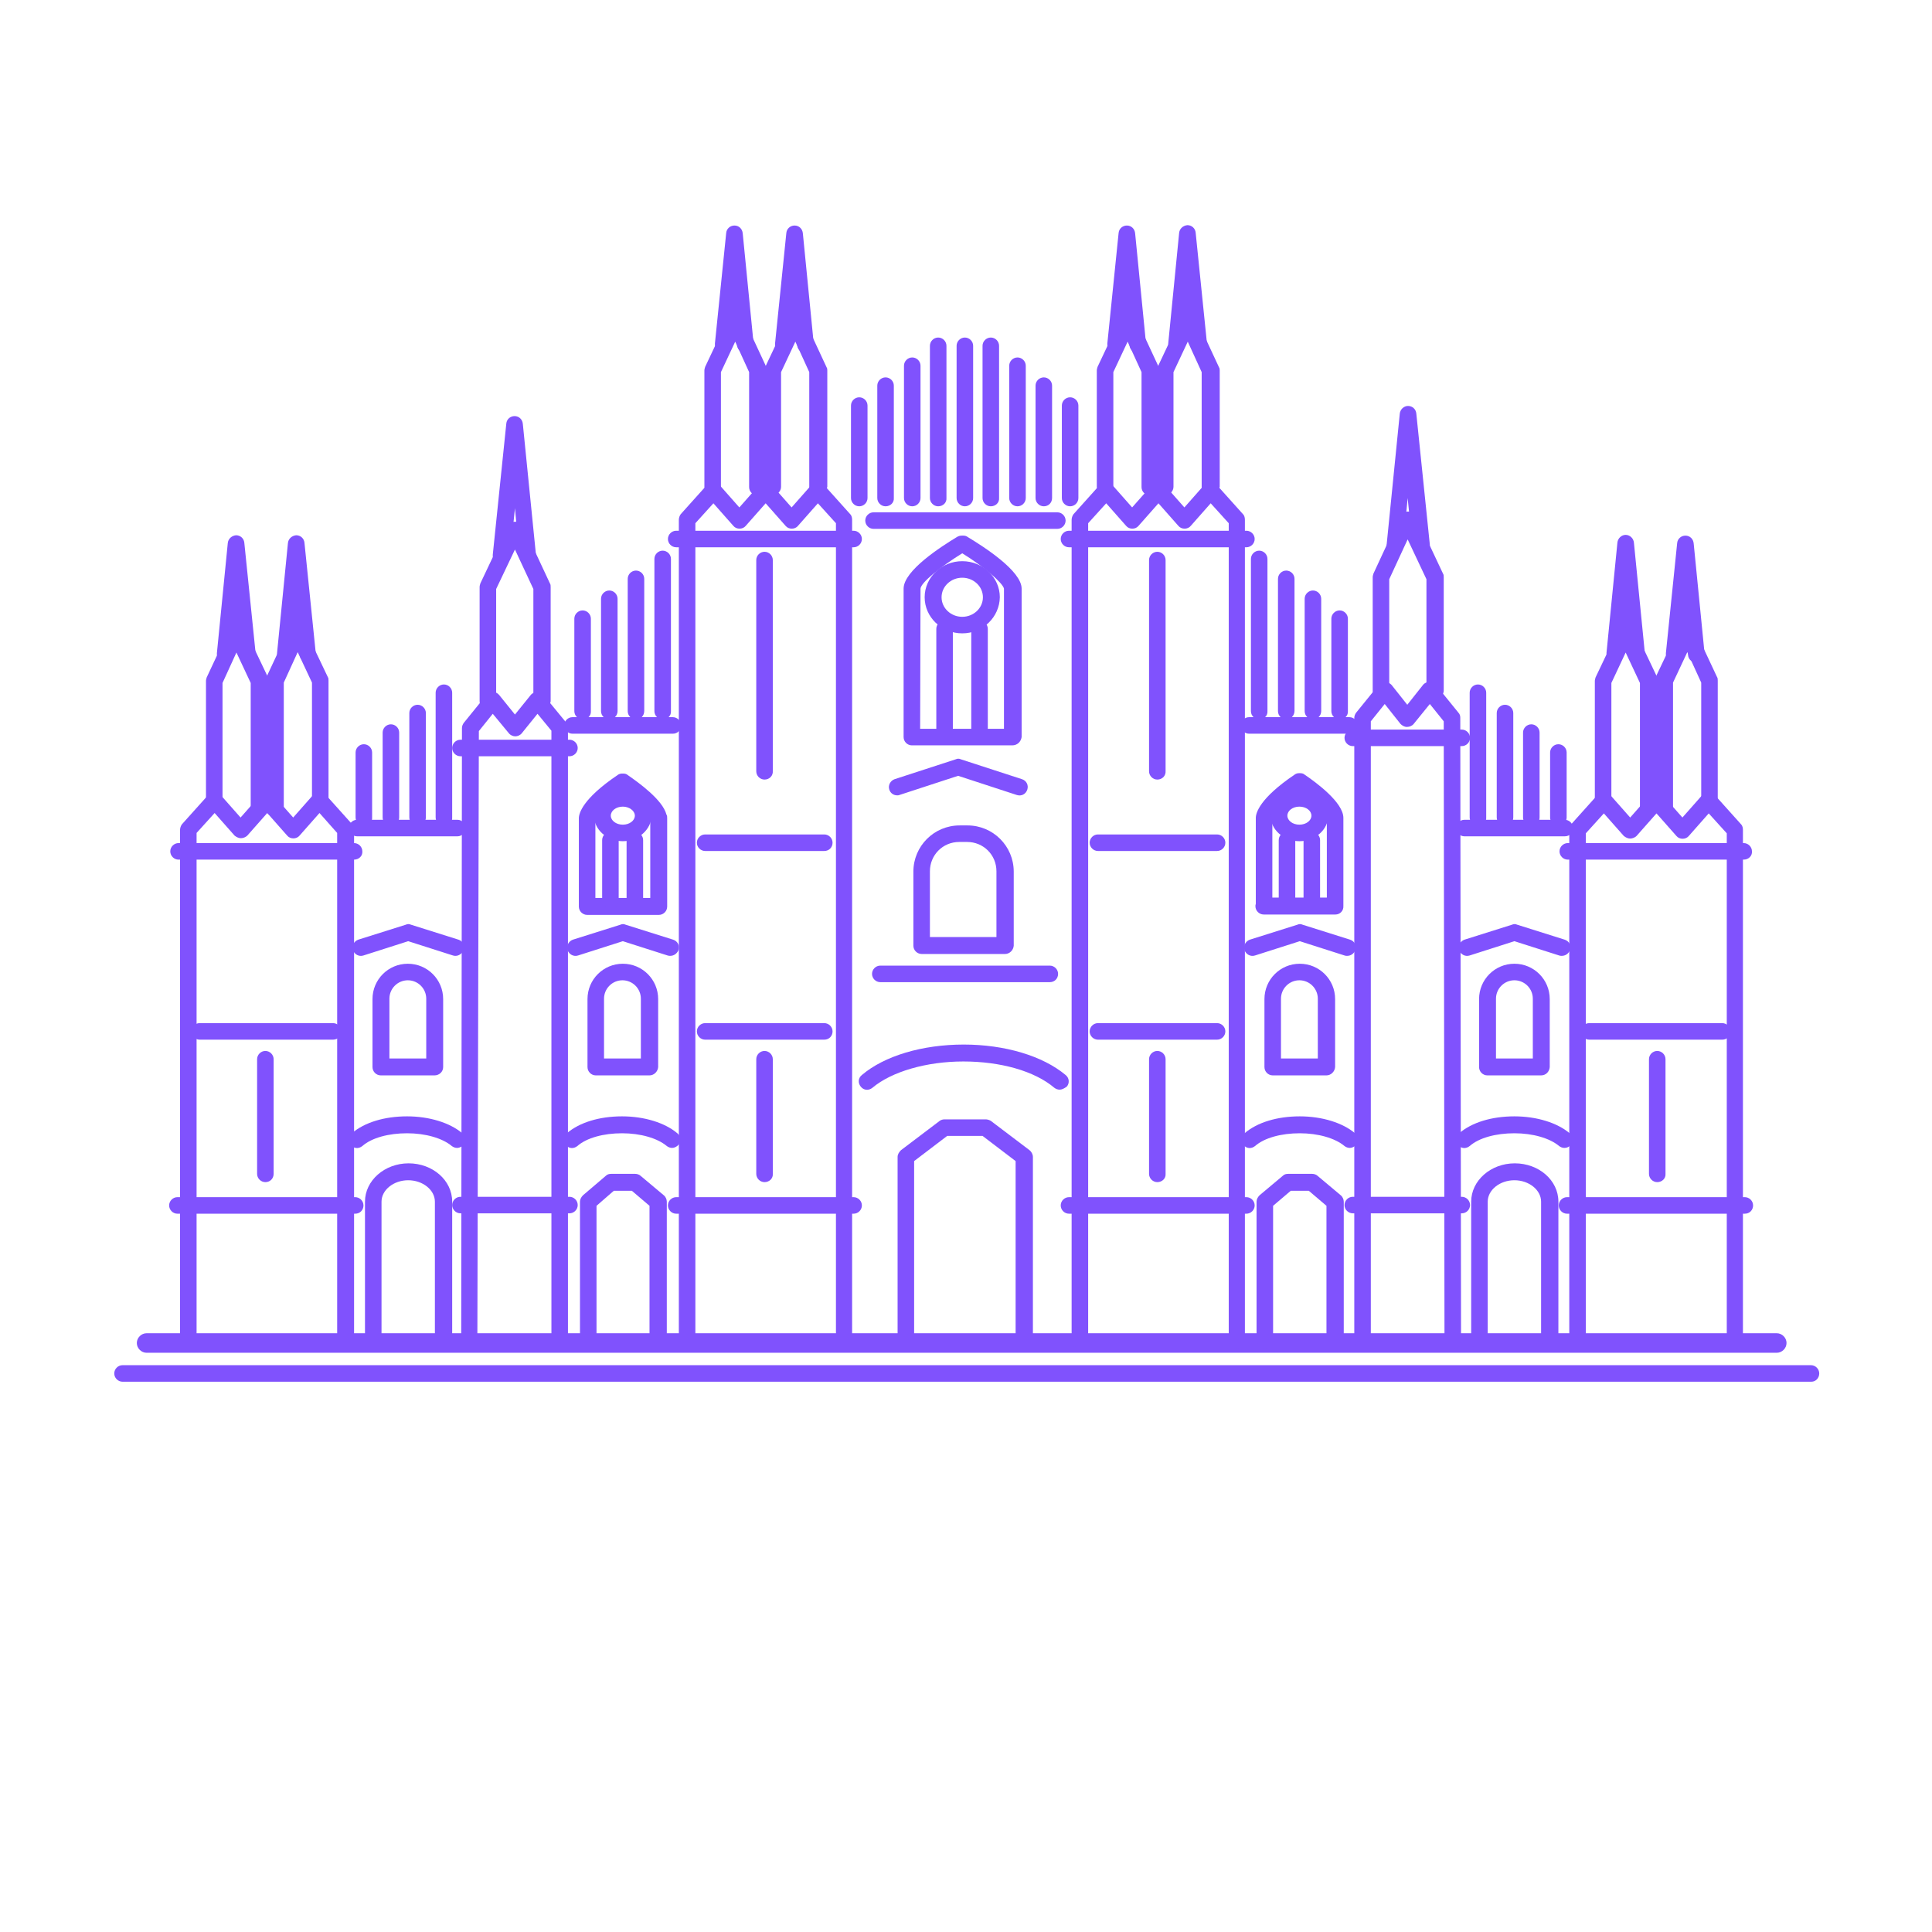 <?xml version="1.0" encoding="utf-8"?>
<!-- Generator: Adobe Illustrator 25.0.1, SVG Export Plug-In . SVG Version: 6.00 Build 0)  -->
<svg version="1.1" fill="#8052FD" id="Layer_1" xmlns="http://www.w3.org/2000/svg" xmlns:xlink="http://www.w3.org/1999/xlink" x="0px" y="0px"
	 viewBox="0 0 514 514" style="enable-background:new 0 0 514 514;" xml:space="preserve">

	
	


<g>
	<path d="M124.9,358.8L124.9,358.8c-1.2,0-2.2-1-2.2-2.2l0.2-162.9c0-0.5,0.2-1,0.5-1.4l6-7.4c0.4-0.5,1.1-0.8,1.7-0.8
		c0.7,0,1.3,0.3,1.7,0.8l4.2,5.2l4.2-5.2c0.4-0.5,1.1-0.8,1.7-0.8l0,0c0.7,0,1.3,0.3,1.7,0.8l6,7.3c0.4,0.4,0.5,0.9,0.5,1.4v163
		c0,1.2-1,2.2-2.2,2.2c-1.2,0-2.2-1-2.2-2.2V194.4l-3.7-4.5l-4.2,5.2c-0.4,0.5-1.1,0.8-1.7,0.8c-0.6,0-1.3-0.3-1.7-0.8l-4.3-5.2
		l-3.7,4.6L127,356.6C127.1,357.8,126.2,358.8,124.9,358.8z"/>
	<path d="M91.9,358.8c-1.2,0-2.2-1-2.2-2.2v-135l-4.7-5.3l-5.3,6c-0.8,1-2.5,1-3.3,0l-5.3-6l-5.3,6
		c-0.4,0.4-1.1,0.7-1.7,0.7l0,0c-0.6,0-1.2-0.3-1.7-0.7l-5.3-6l-4.8,5.3v134.9c0,1.2-1,2.2-2.2,2.2s-2.2-1-2.2-2.2V220.8
		c0-0.5,0.2-1.1,0.5-1.5l7-7.8c0.8-1,2.5-1,3.3,0l5.3,6l5.3-6c0.4-0.4,1.1-0.7,1.7-0.7l0,0c0.6,0,1.2,0.3,1.7,0.7l5.3,6l5.3-6
		c0.4-0.4,1.1-0.7,1.7-0.7l0,0c0.6,0,1.2,0.3,1.7,0.7l7,7.8c0.4,0.4,0.5,0.9,0.5,1.5v135.8C94.2,357.8,93.2,358.8,91.9,358.8z"/>
	<path d="M117.9,358.8c-1.2,0-2.2-1-2.2-2.2v-36.9c0-3.1-3.2-5.7-7.1-5.7s-7.1,2.6-7.1,5.7v36.9c0,1.2-1,2.2-2.2,2.2
		c-1.2,0-2.2-1-2.2-2.2v-36.9c0-5.6,5.2-10.2,11.6-10.2c6.4,0,11.6,4.5,11.6,10.2v36.9C120.1,357.8,119.1,358.8,117.9,358.8z"/>
	<path d="M175,358.8c-1.2,0-2.2-1-2.2-2.2v-35.8l-4.7-4h-4.8l-4.6,4v35.8c0,1.2-1,2.2-2.2,2.2s-2.2-1-2.2-2.2v-36.9
		c0-0.6,0.3-1.2,0.8-1.7l6.1-5.2c0.4-0.4,0.9-0.5,1.4-0.5h6.4c0.5,0,1.1,0.2,1.4,0.5l6.2,5.2c0.5,0.4,0.8,1.1,0.8,1.7v36.9
		C177.2,357.8,176.3,358.8,175,358.8z"/>
	<path d="M272.4,358.8c-1.2,0-2.2-1-2.2-2.2v-47.7l-8.8-6.7h-9.4l-8.8,6.7v47.7c0,1.2-1,2.2-2.2,2.2
		c-1.2,0-2.2-1-2.2-2.2v-48.8c0-0.7,0.4-1.3,0.9-1.8l10.3-7.8c0.4-0.3,0.9-0.4,1.3-0.4h11c0.4,0,1,0.2,1.3,0.4l10.3,7.8
		c0.5,0.4,0.9,1.1,0.9,1.8v48.8C274.7,357.8,273.7,358.8,272.4,358.8z"/>
	<path d="M115.6,286.1h-14.3c-1.2,0-2.2-1-2.2-2.2v-18.1c0-5.2,4.2-9.4,9.4-9.4s9.4,4.2,9.4,9.4v18.1
		C117.9,285.1,116.9,286.1,115.6,286.1z M103.6,281.6h9.8v-15.9c0-2.7-2.2-4.9-4.9-4.9c-2.7,0-4.9,2.2-4.9,4.9V281.6z"/>
	<path d="M121.2,254.3c-0.2,0-0.4,0-0.7-0.1l-11.9-3.8l-11.9,3.8c-1.2,0.4-2.4-0.3-2.8-1.4c-0.4-1.2,0.3-2.4,1.4-2.8
		l12.7-4c0.4-0.2,0.9-0.2,1.3,0l12.7,4c1.2,0.4,1.8,1.6,1.4,2.8C122.9,253.7,122.1,254.3,121.2,254.3z"/>
	<path d="M172.8,286.1h-14.3c-1.2,0-2.2-1-2.2-2.2v-18.1c0-5.2,4.2-9.4,9.4-9.4s9.4,4.2,9.4,9.4v18.1
		C175,285.1,174,286.1,172.8,286.1z M160.7,281.6h9.8v-15.9c0-2.7-2.2-4.9-4.9-4.9c-2.7,0-4.9,2.2-4.9,4.9V281.6z"/>
	<path d="M267.4,253.8h-22.2c-1.2,0-2.2-1-2.2-2.2v-19.7c0-6.8,5.5-12.3,12.3-12.3h2.1c6.8,0,12.3,5.5,12.3,12.3v19.7
		C269.6,252.8,268.6,253.8,267.4,253.8z M247.4,249.3h17.7v-17.5c0-4.4-3.5-7.8-7.8-7.8h-2.1c-4.4,0-7.8,3.5-7.8,7.8V249.3z"/>
	<path d="M175.3,243.4h-19.1c-1.2,0-2.2-1-2.2-2.2v-23.5c0-1.3,1-5.2,10.3-11.5c0.4-0.3,0.8-0.4,1.2-0.4h0.3
		c0.4,0,0.9,0.1,1.2,0.4c2.9,2,9.3,6.6,10.3,10.5c0.2,0.3,0.2,0.6,0.2,1v23.5C177.5,242.4,176.5,243.4,175.3,243.4z M158.4,238.9
		H173v-20.7c-0.1-0.2-0.1-0.4-0.1-0.5c-0.2-1.2-3.5-4.4-7.2-7c-3.7,2.7-7.1,5.9-7.3,7L158.4,238.9z M177.4,217.6L177.4,217.6
		L177.4,217.6z"/>
	<path d="M178.3,254.3c-0.2,0-0.4,0-0.7-0.1l-11.9-3.8l-11.9,3.8c-1.2,0.4-2.4-0.3-2.8-1.4c-0.4-1.2,0.3-2.4,1.4-2.8
		l12.7-4c0.4-0.2,0.9-0.2,1.3,0l12.7,4c1.2,0.4,1.8,1.6,1.4,2.8C180.1,253.7,179.3,254.3,178.3,254.3z"/>
	<path d="M238.7,211.6c-1,0-1.8-0.6-2.1-1.5c-0.4-1.2,0.3-2.4,1.4-2.8l16.3-5.3c0.4-0.2,0.9-0.2,1.3,0l16.3,5.3
		c1.2,0.4,1.8,1.6,1.4,2.8c-0.4,1.2-1.6,1.8-2.8,1.4l-15.6-5.1l-15.6,5.1C239.1,211.6,238.9,211.6,238.7,211.6z"/>
	<path d="M68.9,217.2c-1.2,0-2.2-1-2.2-2.2v-33.3l-3.8-8.1l-3.7,8.1v31.2c0,1.2-1,2.2-2.2,2.2s-2.2-1-2.2-2.2v-31.7
		c0-0.4,0.1-0.6,0.2-1l6-12.8c0.4-0.8,1.2-1.2,2.1-1.2l0,0c0.9,0,1.6,0.5,2.1,1.2l6.1,12.8c0.2,0.3,0.2,0.6,0.2,1v33.9
		C71.2,216.2,70.2,217.2,68.9,217.2z"/>
	<path d="M65.9,176.2c-1.2,0-2.1-0.9-2.2-2l-0.8-7.6l-0.8,7.6c-0.1,1.2-1.2,2.1-2.4,2c-1.2-0.1-2.1-1.2-2-2.4l2.9-29.3
		c0.1-1.2,1.1-2,2.2-2.1l0,0c1.2,0,2.1,0.9,2.2,2l3,29.3c0.1,1.2-0.8,2.3-2,2.4C66.1,176.2,66,176.2,65.9,176.2z"/>
	<path d="M72.9,217.2c-1.2,0-2.2-1-2.2-2.2v-33.9c0-0.4,0.1-0.6,0.2-1l6-12.8c0.4-0.8,1.2-1.2,2.1-1.2l0,0
		c0.9,0,1.6,0.5,2.1,1.2l6.1,12.8c0.2,0.3,0.2,0.6,0.2,1v31.7c0,1.2-1,2.2-2.2,2.2c-1.2,0-2.2-1-2.2-2.2v-31.2l-3.8-8.1l-3.7,8.1
		v33.3C75.2,216.2,74.2,217.2,72.9,217.2z"/>
	<path d="M81.9,176.2c-1.2,0-2.1-0.9-2.2-2l-0.8-7.6l-0.8,7.6c-0.1,1.2-1.2,2.1-2.4,2c-1.2-0.1-2.1-1.2-2-2.4l2.9-29.3
		c0.1-1.2,1.1-2,2.2-2.1l0,0c1.2,0,2.1,0.9,2.2,2l3,29.3c0.1,1.2-0.8,2.3-2,2.4C82.1,176.2,82,176.2,81.9,176.2z"/>
	<path d="M144.1,188.8c-1.2,0-2.2-1-2.2-2.2v-29.9l-4.9-10.5l-5,10.5v29.9c0,1.2-1,2.2-2.2,2.2s-2.2-1-2.2-2.2v-30.4
		c0-0.4,0.1-0.6,0.2-1l7.2-15.2c0.4-0.8,1.2-1.2,2.1-1.2l0,0c0.9,0,1.6,0.5,2.1,1.2l7.1,15.2c0.2,0.3,0.2,0.6,0.2,1v30.4
		C146.3,187.8,145.3,188.8,144.1,188.8z"/>
	<path d="M133.4,150c-0.1,0-0.2,0-0.3,0c-1.2-0.1-2.1-1.2-2-2.4l3.6-34.9c0.1-1.2,1.1-2,2.2-2l0,0
		c1.2,0,2.1,0.9,2.2,2.1l3.5,34.9c0.1,1.2-0.8,2.3-2,2.4c-1.2,0.1-2.3-0.8-2.4-2l-1.2-12.9l-1.3,12.9
		C135.5,149.1,134.5,150,133.4,150z"/>
	<path d="M94.5,322.9H47.2c-1.2,0-2.2-1-2.2-2.2c0-1.2,1-2.2,2.2-2.2h47.3c1.2,0,2.2,1,2.2,2.2
		C96.7,321.9,95.8,322.9,94.5,322.9z"/>
	<path d="M227.1,322.9h-47.2c-1.2,0-2.2-1-2.2-2.2c0-1.2,1-2.2,2.2-2.2h47.2c1.2,0,2.2,1,2.2,2.2
		C229.3,321.9,228.3,322.9,227.1,322.9z"/>
	<path d="M227.1,145.6h-47.2c-1.2,0-2.2-1-2.2-2.2c0-1.2,1-2.2,2.2-2.2h47.2c1.2,0,2.2,1,2.2,2.2
		C229.3,144.6,228.3,145.6,227.1,145.6z"/>
	<path d="M151.5,322.8h-29c-1.2,0-2.2-1-2.2-2.2s1-2.2,2.2-2.2h29c1.2,0,2.2,1,2.2,2.2S152.7,322.8,151.5,322.8z"/>
	<path d="M151.5,201.2h-29c-1.2,0-2.2-1-2.2-2.2c0-1.2,1-2.2,2.2-2.2h29c1.2,0,2.2,1,2.2,2.2
		C153.7,200.2,152.7,201.2,151.5,201.2z"/>
	<path d="M224.6,358.8c-1.2,0-2.2-1-2.2-2.2V139.2l-4.8-5.3l-5.3,6c-0.8,1-2.5,1-3.3,0l-5.3-6l-5.3,6
		c-0.8,1-2.5,1-3.3,0l-5.3-6l-4.8,5.3v217.4c0,1.2-1,2.2-2.2,2.2s-2.2-1-2.2-2.2V138.3c0-0.5,0.2-1.1,0.5-1.5l7-7.8
		c0.8-1,2.5-1,3.3,0l5.3,6l5.3-6c0.8-1,2.5-1,3.3,0l5.3,6l5.3-6c0.8-1,2.5-1,3.3,0l7,7.8c0.4,0.4,0.5,1,0.5,1.5v218.3
		C226.8,357.8,225.8,358.8,224.6,358.8z"/>
	<path d="M201.5,131.8c-1.2,0-2.2-1-2.2-2.2V99l-3.7-8.1l-3.8,8.1v30.5c0,1.2-1,2.2-2.2,2.2s-2.2-1-2.2-2.2V98.6
		c0-0.4,0.1-0.6,0.2-1l6.1-12.9c0.4-0.8,1.2-1.2,2.1-1.2l0,0c0.9,0,1.7,0.5,2.1,1.3l6,12.9c0.2,0.3,0.2,0.6,0.2,0.9v30.9
		C203.7,130.8,202.7,131.8,201.5,131.8z"/>
	<path d="M192.5,93.8c-0.1,0-0.2,0-0.3,0c-1.2-0.1-2.1-1.2-2-2.4l3-29.4c0.1-1.2,1.1-2,2.2-2l0,0c1.2,0,2.1,0.9,2.2,2.1
		l2.9,29.4c0.1,1.2-0.8,2.3-2,2.4c-1.2,0.1-2.3-0.8-2.4-2l-0.7-7.6l-0.8,7.6C194.6,92.9,193.6,93.8,192.5,93.8z"/>
	<path d="M217.5,131.8c-1.2,0-2.2-1-2.2-2.2V99l-3.7-8.1l-3.8,8.1v30.5c0,1.2-1,2.2-2.2,2.2c-1.2,0-2.2-1-2.2-2.2V98.6
		c0-0.4,0.1-0.6,0.2-1l6.1-12.9c0.4-0.8,1.2-1.2,2.1-1.2l0,0c0.9,0,1.7,0.5,2.1,1.3l6,12.9c0.2,0.3,0.2,0.6,0.2,0.9v30.9
		C219.8,130.8,218.8,131.8,217.5,131.8z"/>
	<path d="M208.5,93.8c-0.1,0-0.2,0-0.3,0c-1.2-0.1-2.1-1.2-2-2.4l3-29.4c0.1-1.2,1.1-2,2.2-2l0,0c1.2,0,2.1,0.9,2.2,2.1
		l2.9,29.4c0.1,1.2-0.8,2.3-2,2.4c-1.2,0.1-2.3-0.8-2.4-2l-0.7-7.6l-0.8,7.6C210.7,92.9,209.7,93.8,208.5,93.8z"/>
	<path d="M219.3,276.6h-31.7c-1.2,0-2.2-1-2.2-2.2c0-1.2,1-2.2,2.2-2.2h31.7c1.2,0,2.2,1,2.2,2.2
		C221.5,275.6,220.6,276.6,219.3,276.6z"/>
	<path d="M279.3,261.3h-45.1c-1.2,0-2.2-1-2.2-2.2s1-2.2,2.2-2.2h45.1c1.2,0,2.2,1,2.2,2.2S280.6,261.3,279.3,261.3z"/>
	<path d="M219.3,226.4h-31.7c-1.2,0-2.2-1-2.2-2.2s1-2.2,2.2-2.2h31.7c1.2,0,2.2,1,2.2,2.2S220.6,226.4,219.3,226.4z"/>
	<path d="M88.6,276.6H53.1c-1.2,0-2.2-1-2.2-2.2c0-1.2,1-2.2,2.2-2.2h35.5c1.2,0,2.2,1,2.2,2.2
		C90.9,275.6,89.9,276.6,88.6,276.6z"/>
	<path d="M94.2,228.7H47.5c-1.2,0-2.2-1-2.2-2.2c0-1.2,1-2.2,2.2-2.2h46.7c1.2,0,2.2,1,2.2,2.2
		C96.5,227.7,95.5,228.7,94.2,228.7z"/>
	<path d="M281.3,140.7h-48.9c-1.2,0-2.2-1-2.2-2.2c0-1.2,1-2.2,2.2-2.2h48.9c1.2,0,2.2,1,2.2,2.2
		C283.5,139.7,282.5,140.7,281.3,140.7z"/>
	<path d="M165.7,223.8c-4.2,0-7.7-3.1-7.7-6.9c0-3.7,3.5-6.9,7.7-6.9s7.7,3.1,7.7,6.9
		C173.3,220.7,169.8,223.8,165.7,223.8z M165.7,214.6c-1.8,0-3.2,1.1-3.2,2.4c0,1.3,1.4,2.4,3.2,2.4s3.2-1.1,3.2-2.4
		S167.4,214.6,165.7,214.6z"/>
	<path d="M162.4,241.6c-1.2,0-2.2-1-2.2-2.2v-15.9c0-1.2,1-2.2,2.2-2.2c1.2,0,2.2,1,2.2,2.2v15.9
		C164.6,240.6,163.6,241.6,162.4,241.6z"/>
	<path d="M168.9,241.6c-1.2,0-2.2-1-2.2-2.2v-15.9c0-1.2,1-2.2,2.2-2.2c1.2,0,2.2,1,2.2,2.2v15.9
		C171.2,240.6,170.2,241.6,168.9,241.6z"/>
	<path d="M269.3,198.3h-26.7c-1.2,0-2.2-1-2.2-2.2v-39.5c0-4.8,10-11.2,14.3-13.8c0.4-0.2,0.7-0.3,1.2-0.3h0.4
		c0.4,0,0.8,0.1,1.2,0.4c4.3,2.6,14.3,9,14.3,13.7v39.5C271.6,197.4,270.6,198.3,269.3,198.3z M244.8,193.9h22.3v-37.3
		c-0.3-1.5-5.4-5.9-11.1-9.4c-5.8,3.6-11,7.8-11.1,9.4L244.8,193.9z"/>
	<path d="M256,168.5c-5.5,0-10-4.3-10-9.6c0-5.3,4.5-9.6,10-9.6s10,4.3,10,9.6C265.9,164.2,261.5,168.5,256,168.5z
		 M256,153.7c-3,0-5.5,2.3-5.5,5.2s2.5,5.2,5.5,5.2c3,0,5.5-2.3,5.5-5.2S259,153.7,256,153.7z"/>
	<path d="M251.3,196.3c-1.2,0-2.2-1-2.2-2.2v-26.8c0-1.2,1-2.2,2.2-2.2s2.2,1,2.2,2.2v26.8
		C253.6,195.3,252.6,196.3,251.3,196.3z"/>
	<path d="M260.6,196.3c-1.2,0-2.2-1-2.2-2.2v-26.8c0-1.2,1-2.2,2.2-2.2s2.2,1,2.2,2.2v26.8
		C262.8,195.3,261.8,196.3,260.6,196.3z"/>
	<path d="M121.7,222.5H95c-1.2,0-2.2-1-2.2-2.2c0-1.2,1-2.2,2.2-2.2h26.7c1.2,0,2.2,1,2.2,2.2
		C123.9,221.5,122.9,222.5,121.7,222.5z"/>
	<path d="M96.8,219.7c-1.2,0-2.2-1-2.2-2.2v-17.3c0-1.2,1-2.2,2.2-2.2c1.2,0,2.2,1,2.2,2.2v17.3
		C99.1,218.7,98.1,219.7,96.8,219.7z"/>
	<path d="M104,219.7c-1.2,0-2.2-1-2.2-2.2v-22.6c0-1.2,1-2.2,2.2-2.2c1.2,0,2.2,1,2.2,2.2v22.6
		C106.2,218.7,105.2,219.7,104,219.7z"/>
	<path d="M111.1,219.7c-1.2,0-2.2-1-2.2-2.2v-27.8c0-1.2,1-2.2,2.2-2.2s2.2,1,2.2,2.2v27.8
		C113.3,218.7,112.3,219.7,111.1,219.7z"/>
	<path d="M118.1,219.7c-1.2,0-2.2-1-2.2-2.2v-33.2c0-1.2,1-2.2,2.2-2.2c1.2,0,2.2,1,2.2,2.2v33.2
		C120.4,218.7,119.4,219.7,118.1,219.7z"/>
	<path d="M179,195.2h-26.7c-1.2,0-2.2-1-2.2-2.2s1-2.2,2.2-2.2H179c1.2,0,2.2,1,2.2,2.2S180.3,195.2,179,195.2z"/>
	<path d="M155,191.4c-1.2,0-2.2-1-2.2-2.2v-24.6c0-1.2,1-2.2,2.2-2.2s2.2,1,2.2,2.2v24.6
		C157.3,190.4,156.3,191.4,155,191.4z"/>
	<path d="M162.1,191.4c-1.2,0-2.2-1-2.2-2.2v-29.9c0-1.2,1-2.2,2.2-2.2s2.2,1,2.2,2.2v29.9
		C164.3,190.4,163.3,191.4,162.1,191.4z"/>
	<path d="M169.2,191.4c-1.2,0-2.2-1-2.2-2.2V154c0-1.2,1-2.2,2.2-2.2c1.2,0,2.2,1,2.2,2.2v35.1
		C171.4,190.4,170.5,191.4,169.2,191.4z"/>
	<path d="M176.3,191.4c-1.2,0-2.2-1-2.2-2.2v-40.5c0-1.2,1-2.2,2.2-2.2c1.2,0,2.2,1,2.2,2.2v40.5
		C178.6,190.4,177.6,191.4,176.3,191.4z"/>
	<path d="M228.6,134.7c-1.2,0-2.2-1-2.2-2.2v-24.6c0-1.2,1-2.2,2.2-2.2s2.2,1,2.2,2.2v24.6
		C230.8,133.7,229.8,134.7,228.6,134.7z"/>
	<path d="M235.6,134.7c-1.2,0-2.2-1-2.2-2.2v-29.9c0-1.2,1-2.2,2.2-2.2s2.2,1,2.2,2.2v29.9
		C237.9,133.7,236.9,134.7,235.6,134.7z"/>
	<path d="M242.7,134.7c-1.2,0-2.2-1-2.2-2.2V97.3c0-1.2,1-2.2,2.2-2.2c1.2,0,2.2,1,2.2,2.2v35.2
		C244.9,133.7,243.9,134.7,242.7,134.7z"/>
	<path d="M249.6,134.7c-1.2,0-2.2-1-2.2-2.2V92c0-1.2,1-2.2,2.2-2.2c1.2,0,2.2,1,2.2,2.2v40.5
		C251.9,133.7,250.9,134.7,249.6,134.7z"/>
	<path d="M284.7,134.7c-1.2,0-2.2-1-2.2-2.2v-24.6c0-1.2,1-2.2,2.2-2.2c1.2,0,2.2,1,2.2,2.2v24.6
		C286.9,133.7,285.9,134.7,284.7,134.7z"/>
	<path d="M277.7,134.7c-1.2,0-2.2-1-2.2-2.2v-29.9c0-1.2,1-2.2,2.2-2.2c1.2,0,2.2,1,2.2,2.2v29.9
		C279.9,133.7,279,134.7,277.7,134.7z"/>
	<path d="M270.7,134.7c-1.2,0-2.2-1-2.2-2.2V97.3c0-1.2,1-2.2,2.2-2.2s2.2,1,2.2,2.2v35.2
		C272.9,133.7,271.9,134.7,270.7,134.7z"/>
	<path d="M263.6,134.7c-1.2,0-2.2-1-2.2-2.2V92c0-1.2,1-2.2,2.2-2.2s2.2,1,2.2,2.2v40.5
		C265.9,133.7,264.9,134.7,263.6,134.7z"/>
	<path d="M256.7,134.7c-1.2,0-2.2-1-2.2-2.2V92c0-1.2,1-2.2,2.2-2.2c1.2,0,2.2,1,2.2,2.2v40.5
		C258.9,133.7,257.9,134.7,256.7,134.7z"/>
	<path d="M281.9,289.9c-0.5,0-1-0.2-1.4-0.5c-5.3-4.5-14.4-7-24.2-7c-9.8,0-19.1,2.7-24.2,7c-1,0.8-2.3,0.7-3.1-0.3
		c-0.8-1-0.7-2.3,0.3-3.1c6-5.1,16.1-8.1,27.1-8.1c10.9,0,21,3,27.1,8.1c1,0.8,1.1,2.2,0.3,3.1C283.1,289.6,282.5,289.9,281.9,289.9
		z"/>
	<path d="M121.6,305.4c-0.5,0-1-0.2-1.4-0.5c-2.5-2.1-7-3.4-11.9-3.4c-4.9,0-9.4,1.2-11.9,3.4c-1,0.8-2.3,0.7-3.1-0.3
		c-0.8-1-0.7-2.3,0.3-3.1c3.4-2.9,8.7-4.5,14.7-4.5c5.9,0,11.4,1.7,14.7,4.5c1,0.8,1.1,2.2,0.3,3.1
		C122.9,305.1,122.2,305.4,121.6,305.4z"/>
	<path d="M178.8,305.4c-0.5,0-1-0.2-1.4-0.5c-2.5-2.1-7-3.4-11.9-3.4c-4.9,0-9.4,1.2-11.9,3.4c-1,0.8-2.3,0.7-3.1-0.3
		c-0.8-1-0.7-2.3,0.3-3.1c3.4-2.9,8.7-4.5,14.7-4.5c5.9,0,11.4,1.7,14.7,4.5c1,0.8,1.1,2.2,0.3,3.1
		C180,305.1,179.4,305.4,178.8,305.4z"/>
	<path d="M472.7,359.9H39c-1.4,0-2.6-1.2-2.6-2.6c0-1.4,1.2-2.6,2.6-2.6h433.7c1.4,0,2.6,1.2,2.6,2.6
		C475.3,358.7,474.1,359.9,472.7,359.9z"/>
	<path d="M481.9,367.6H32.6c-1.2,0-2.2-1-2.2-2.2s1-2.2,2.2-2.2h449.2c1.2,0,2.2,1,2.2,2.2S483.1,367.6,481.9,367.6z"/>
	<path d="M203.4,314.5c-1.2,0-2.2-1-2.2-2.2v-30.5c0-1.2,1-2.2,2.2-2.2s2.2,1,2.2,2.2v30.5
		C205.7,313.5,204.7,314.5,203.4,314.5z"/>
	<path d="M440.9,314.5c-1.2,0-2.2-1-2.2-2.2v-30.5c0-1.2,1-2.2,2.2-2.2s2.2,1,2.2,2.2v30.5
		C443.2,313.5,442.2,314.5,440.9,314.5z"/>
	<path d="M70.6,314.5c-1.2,0-2.2-1-2.2-2.2v-30.5c0-1.2,1-2.2,2.2-2.2c1.2,0,2.2,1,2.2,2.2v30.5
		C72.8,313.5,71.9,314.5,70.6,314.5z"/>
	<path d="M203.4,207.4c-1.2,0-2.2-1-2.2-2.2V149c0-1.2,1-2.2,2.2-2.2s2.2,1,2.2,2.2v56.1
		C205.7,206.4,204.7,207.4,203.4,207.4z"/>
	<path d="M386.5,358.8c-1.2,0-2.2-1-2.2-2.2l-0.2-164.7l-3.7-4.6l-4.3,5.3c-0.4,0.5-1.1,0.8-1.8,0.8
		c-0.7,0-1.3-0.4-1.7-0.8l-4.2-5.3l-3.7,4.6v164.7c0,1.2-1,2.2-2.2,2.2c-1.2,0-2.2-1-2.2-2.2V191c0-0.5,0.2-1,0.5-1.4l6-7.4
		c0.4-0.5,1.1-0.8,1.7-0.8l0,0c0.7,0,1.3,0.4,1.7,0.8l4.2,5.3l4.2-5.3c0.4-0.5,1.1-0.8,1.7-0.8s1.3,0.3,1.7,0.8l6,7.4
		c0.4,0.4,0.5,0.9,0.5,1.4l0.2,165.5C388.7,357.8,387.7,358.8,386.5,358.8L386.5,358.8z"/>
	<path d="M461.6,358.8c-1.2,0-2.2-1-2.2-2.2V221.7l-4.8-5.3l-5.3,6c-0.8,1-2.5,1-3.3,0l-5.3-6l-5.3,6
		c-0.4,0.4-1.1,0.7-1.7,0.7s-1.2-0.3-1.7-0.7l-5.3-6l-4.8,5.3v134.9c0,1.2-1,2.2-2.2,2.2c-1.2,0-2.2-1-2.2-2.2V220.8
		c0-0.5,0.2-1.1,0.5-1.5l7-7.8c0.4-0.4,1.1-0.7,1.7-0.7l0,0c0.6,0,1.2,0.3,1.7,0.7l5.3,6l5.3-6c0.8-1,2.5-1,3.3,0l5.3,6l5.3-6
		c0.8-1,2.5-1,3.3,0l7,7.8c0.4,0.4,0.5,1,0.5,1.5v135.8C463.9,357.8,462.9,358.8,461.6,358.8z"/>
	<path d="M412.2,358.8c-1.2,0-2.2-1-2.2-2.2v-36.9c0-3.1-3.2-5.7-7.1-5.7s-7.1,2.6-7.1,5.7v36.9c0,1.2-1,2.2-2.2,2.2
		c-1.2,0-2.2-1-2.2-2.2v-36.9c0-5.6,5.2-10.2,11.6-10.2s11.6,4.5,11.6,10.2v36.9C414.5,357.8,413.5,358.8,412.2,358.8z"/>
	<path d="M355.1,358.8c-1.2,0-2.2-1-2.2-2.2v-35.8l-4.7-4h-4.8l-4.7,4v35.8c0,1.2-1,2.2-2.2,2.2c-1.2,0-2.2-1-2.2-2.2
		v-36.9c0-0.6,0.3-1.2,0.8-1.7l6.2-5.2c0.4-0.4,0.9-0.5,1.4-0.5h6.4c0.5,0,1.1,0.2,1.4,0.5l6.2,5.2c0.5,0.4,0.8,1.1,0.8,1.7v36.9
		C357.3,357.8,356.3,358.8,355.1,358.8z"/>
	<path d="M410,286.1h-14.3c-1.2,0-2.2-1-2.2-2.2v-18.1c0-5.2,4.2-9.4,9.4-9.4c5.2,0,9.4,4.2,9.4,9.4v18.1
		C412.2,285.1,411.3,286.1,410,286.1z M398,281.6h9.8v-15.9c0-2.7-2.2-4.9-4.9-4.9s-4.9,2.2-4.9,4.9V281.6z"/>
	<path d="M415.5,254.3c-0.3,0-0.4,0-0.7-0.1l-11.9-3.8l-11.9,3.8c-1.2,0.4-2.4-0.3-2.8-1.4c-0.4-1.2,0.3-2.4,1.4-2.8
		l12.7-4c0.4-0.2,0.9-0.2,1.3,0l12.7,4c1.2,0.4,1.8,1.6,1.4,2.8C417.3,253.7,416.5,254.3,415.5,254.3z"/>
	<path d="M352.9,286.1h-14.3c-1.2,0-2.2-1-2.2-2.2v-18.1c0-5.2,4.2-9.4,9.4-9.4c5.2,0,9.4,4.2,9.4,9.4v18.1
		C355.1,285.1,354.1,286.1,352.9,286.1z M340.8,281.6h9.8v-15.9c0-2.7-2.2-4.9-4.9-4.9s-4.9,2.2-4.9,4.9V281.6z"/>
	<path d="M355.3,243.3h-19.1c-1.2,0-2.2-1-2.2-2.2c0-0.2,0-0.4,0.1-0.6v-22.9c0-1.3,1-5.2,10.3-11.5
		c0.4-0.3,0.8-0.4,1.2-0.4h0.3c0.4,0,0.9,0.1,1.2,0.4c3.1,2.1,10.3,7.4,10.3,11.5V241C357.5,242.3,356.5,243.3,355.3,243.3z
		 M338.5,238.8H353v-21.3c-0.2-1.1-3.5-4.3-7.2-7c-3.7,2.7-7.1,5.9-7.3,7V238.8z"/>
	<path d="M358.4,254.3c-0.3,0-0.4,0-0.7-0.1l-11.9-3.8l-11.9,3.8c-1.2,0.4-2.4-0.3-2.8-1.4c-0.4-1.2,0.3-2.4,1.4-2.8
		l12.7-4c0.4-0.2,0.9-0.2,1.3,0l12.7,4c1.2,0.4,1.8,1.6,1.4,2.8C360.2,253.7,359.4,254.3,358.4,254.3z"/>
	<path d="M442.5,217.2c-1.2,0-2.2-1-2.2-2.2v-33.9c0-0.4,0.1-0.6,0.2-1l6.1-12.8c0.4-0.8,1.2-1.2,2.1-1.2l0,0
		c0.9,0,1.7,0.5,2.1,1.2l6,12.8c0.2,0.3,0.2,0.6,0.2,1v31.7c0,1.2-1,2.2-2.2,2.2c-1.2,0-2.2-1-2.2-2.2v-31.2l-3.7-8.1l-3.8,8.1v33.3
		C444.7,216.2,443.7,217.2,442.5,217.2z"/>
	<path d="M445.5,176.2c-0.1,0-0.2,0-0.3,0c-1.2-0.1-2.1-1.2-2-2.4l3-29.3c0.1-1.2,1.1-2,2.2-2l0,0
		c1.2,0,2.1,0.9,2.2,2.1l2.9,29.3c0.1,1.2-0.8,2.3-2,2.4c-1.2,0.1-2.3-0.8-2.4-2l-0.7-7.6l-0.8,7.6
		C447.6,175.3,446.6,176.2,445.5,176.2z"/>
	<path d="M438.5,217.2c-1.2,0-2.2-1-2.2-2.2v-33.3l-3.8-8.1l-3.8,8.1v31.2c0,1.2-1,2.2-2.2,2.2s-2.2-1-2.2-2.2v-31.7
		c0-0.4,0.1-0.6,0.2-1l6.1-12.8c0.4-0.8,1.2-1.2,2.1-1.2s1.6,0.5,2.1,1.2l6.1,12.8c0.2,0.3,0.2,0.6,0.2,1v33.9
		C440.8,216.2,439.8,217.2,438.5,217.2z"/>
	<path d="M435.4,176.2c-1.2,0-2.1-0.9-2.2-2.1l-0.7-7.2l-0.7,7.2c-0.1,1.2-1.2,2.1-2.4,2c-1.2-0.1-2.1-1.2-2-2.4
		l2.9-29.3c0.1-1.2,1.1-2.1,2.2-2.1s2.1,0.9,2.2,2.1l2.9,29.3c0.1,1.2-0.8,2.3-2,2.4C435.6,176.2,435.5,176.2,435.4,176.2z"/>
	<path d="M381.7,186.1c-1.2,0-2.2-1-2.2-2.2v-29.8l-5-10.6l-4.9,10.6v29.8c0,1.2-1,2.2-2.2,2.2s-2.2-1-2.2-2.2v-30.3
		c0-0.4,0.1-0.6,0.2-1l7.1-15.3c0.4-0.8,1.2-1.2,2.1-1.2l0,0c0.9,0,1.6,0.5,2.1,1.2l7.2,15.3c0.2,0.3,0.2,0.6,0.2,1v30.3
		C383.9,185.2,382.9,186.1,381.7,186.1z"/>
	<path d="M378,147.4c-1.2,0-2.1-0.9-2.2-2l-1.3-12.9l-1.2,12.9c-0.1,1.2-1.2,2.1-2.4,2c-1.2-0.1-2.1-1.2-2-2.4l3.5-34.9
		c0.1-1.2,1.1-2.1,2.2-2.1l0,0c1.2,0,2.1,0.9,2.2,2l3.6,34.9c0.1,1.2-0.8,2.3-2,2.4C378.2,147.4,378.1,147.4,378,147.4z"/>
	<path d="M464.2,322.9h-47.3c-1.2,0-2.2-1-2.2-2.2c0-1.2,1-2.2,2.2-2.2h47.3c1.2,0,2.2,1,2.2,2.2
		C466.4,321.9,465.5,322.9,464.2,322.9z"/>
	<path d="M331.6,322.9h-47.2c-1.2,0-2.2-1-2.2-2.2c0-1.2,1-2.2,2.2-2.2h47.2c1.2,0,2.2,1,2.2,2.2
		C333.8,321.9,332.8,322.9,331.6,322.9z"/>
	<path d="M331.6,145.6h-47.2c-1.2,0-2.2-1-2.2-2.2c0-1.2,1-2.2,2.2-2.2h47.2c1.2,0,2.2,1,2.2,2.2
		C333.8,144.6,332.8,145.6,331.6,145.6z"/>
	<path d="M388.9,322.8h-29c-1.2,0-2.2-1-2.2-2.2s1-2.2,2.2-2.2h29c1.2,0,2.2,1,2.2,2.2S390.1,322.8,388.9,322.8z"/>
	<path d="M388.9,198.5h-29c-1.2,0-2.2-1-2.2-2.2s1-2.2,2.2-2.2h29c1.2,0,2.2,1,2.2,2.2S390.1,198.5,388.9,198.5z"/>
	<path d="M329.1,358.8c-1.2,0-2.2-1-2.2-2.2V139.2l-4.8-5.3l-5.3,6c-0.8,1-2.5,1-3.3,0l-5.3-6l-5.3,6
		c-0.8,1-2.5,1-3.3,0l-5.3-6l-4.8,5.3v217.4c0,1.2-1,2.2-2.2,2.2s-2.2-1-2.2-2.2V138.3c0-0.5,0.2-1.1,0.5-1.5l7-7.8
		c0.8-1,2.5-1,3.3,0l5.3,6l5.3-6c0.8-1,2.5-1,3.3,0l5.3,6l5.3-6c0.8-1,2.5-1,3.3,0l7,7.8c0.4,0.4,0.5,1,0.5,1.5v218.3
		C331.3,357.8,330.3,358.8,329.1,358.8z"/>
	<path d="M321.9,131.8c-1.2,0-2.2-1-2.2-2.2V99l-3.7-8.1l-3.8,8.1v30.5c0,1.2-1,2.2-2.2,2.2c-1.2,0-2.2-1-2.2-2.2V98.6
		c0-0.4,0.1-0.6,0.2-1l6.1-12.9c0.4-0.8,1.2-1.2,2.1-1.2l0,0c0.9,0,1.7,0.5,2.1,1.3l6,12.9c0.2,0.3,0.2,0.6,0.2,0.9v30.9
		C324.2,130.8,323.2,131.8,321.9,131.8z"/>
	<path d="M318.9,93.8c-1.2,0-2.1-0.9-2.2-2l-0.8-7.6l-0.7,7.6c-0.1,1.2-1.2,2.1-2.4,2c-1.2-0.1-2.1-1.2-2-2.4l2.9-29.4
		c0.1-1.2,1.1-2,2.2-2.1l0,0c1.2,0,2.1,0.9,2.2,2l3,29.4c0.1,1.2-0.8,2.3-2,2.4C319.1,93.8,319,93.8,318.9,93.8z"/>
	<path d="M305.9,131.8c-1.2,0-2.2-1-2.2-2.2V99l-3.7-8.1l-3.8,8.1v30.5c0,1.2-1,2.2-2.2,2.2s-2.2-1-2.2-2.2V98.6
		c0-0.4,0.1-0.6,0.2-1l6.1-12.9c0.4-0.8,1.2-1.2,2.1-1.2l0,0c0.9,0,1.7,0.5,2.1,1.3l6,12.9c0.2,0.3,0.2,0.6,0.2,0.9v30.9
		C308.1,130.8,307.1,131.8,305.9,131.8z"/>
	<path d="M296.9,93.8c-0.1,0-0.2,0-0.3,0c-1.2-0.1-2.1-1.2-2-2.4l3-29.4c0.1-1.2,1.1-2,2.2-2l0,0c1.2,0,2.1,0.9,2.2,2.1
		l2.9,29.4c0.1,1.2-0.8,2.3-2,2.4c-1.2,0.1-2.3-0.8-2.4-2l-0.7-7.6l-0.8,7.6C299,92.9,298,93.8,296.9,93.8z"/>
	<path d="M323.8,276.6h-31.7c-1.2,0-2.2-1-2.2-2.2c0-1.2,1-2.2,2.2-2.2h31.7c1.2,0,2.2,1,2.2,2.2
		C326,275.6,325,276.6,323.8,276.6z"/>
	<path d="M323.8,226.4h-31.7c-1.2,0-2.2-1-2.2-2.2s1-2.2,2.2-2.2h31.7c1.2,0,2.2,1,2.2,2.2S325,226.4,323.8,226.4z"/>
	<path d="M458.2,276.6h-35.4c-1.2,0-2.2-1-2.2-2.2c0-1.2,1-2.2,2.2-2.2h35.4c1.2,0,2.2,1,2.2,2.2
		C460.5,275.6,459.5,276.6,458.2,276.6z"/>
	<path d="M463.9,228.7h-46.8c-1.2,0-2.2-1-2.2-2.2c0-1.2,1-2.2,2.2-2.2h46.8c1.2,0,2.2,1,2.2,2.2
		C466.2,227.7,465.2,228.7,463.9,228.7z"/>
	<path d="M345.7,223.8c-4.2,0-7.7-3.1-7.7-6.9c0-3.7,3.5-6.9,7.7-6.9s7.7,3.1,7.7,6.9
		C353.4,220.7,349.9,223.8,345.7,223.8z M345.7,214.6c-1.8,0-3.2,1.1-3.2,2.4c0,1.3,1.4,2.4,3.2,2.4s3.2-1.1,3.2-2.4
		S347.5,214.6,345.7,214.6z"/>
	<path d="M349,241.6c-1.2,0-2.2-1-2.2-2.2v-15.9c0-1.2,1-2.2,2.2-2.2s2.2,1,2.2,2.2v15.9
		C351.3,240.6,350.3,241.6,349,241.6z"/>
	<path d="M342.4,241.6c-1.2,0-2.2-1-2.2-2.2v-15.9c0-1.2,1-2.2,2.2-2.2c1.2,0,2.2,1,2.2,2.2v15.9
		C344.7,240.6,343.7,241.6,342.4,241.6z"/>
	<path d="M416.3,222.5h-26.7c-1.2,0-2.2-1-2.2-2.2c0-1.2,1-2.2,2.2-2.2h26.7c1.2,0,2.2,1,2.2,2.2
		C418.6,221.5,417.6,222.5,416.3,222.5z"/>
	<path d="M414.6,219.7c-1.2,0-2.2-1-2.2-2.2v-17.3c0-1.2,1-2.2,2.2-2.2s2.2,1,2.2,2.2v17.3
		C416.8,218.7,415.8,219.7,414.6,219.7z"/>
	<path d="M407.4,219.7c-1.2,0-2.2-1-2.2-2.2v-22.6c0-1.2,1-2.2,2.2-2.2s2.2,1,2.2,2.2v22.6
		C409.6,218.7,408.7,219.7,407.4,219.7z"/>
	<path d="M400.4,219.7c-1.2,0-2.2-1-2.2-2.2v-27.8c0-1.2,1-2.2,2.2-2.2s2.2,1,2.2,2.2v27.8
		C402.6,218.7,401.6,219.7,400.4,219.7z"/>
	<path d="M393.2,219.7c-1.2,0-2.2-1-2.2-2.2v-33.2c0-1.2,1-2.2,2.2-2.2c1.2,0,2.2,1,2.2,2.2v33.2
		C395.5,218.7,394.5,219.7,393.2,219.7z"/>
	<path d="M359,195.2h-26.7c-1.2,0-2.2-1-2.2-2.2s1-2.2,2.2-2.2H359c1.2,0,2.2,1,2.2,2.2S360.3,195.2,359,195.2z"/>
	<path d="M356.4,191.4c-1.2,0-2.2-1-2.2-2.2v-24.6c0-1.2,1-2.2,2.2-2.2c1.2,0,2.2,1,2.2,2.2v24.6
		C358.7,190.4,357.7,191.4,356.4,191.4z"/>
	<path d="M349.3,191.4c-1.2,0-2.2-1-2.2-2.2v-29.9c0-1.2,1-2.2,2.2-2.2c1.2,0,2.2,1,2.2,2.2v29.9
		C351.5,190.4,350.5,191.4,349.3,191.4z"/>
	<path d="M342.2,191.4c-1.2,0-2.2-1-2.2-2.2V154c0-1.2,1-2.2,2.2-2.2s2.2,1,2.2,2.2v35.1
		C344.4,190.4,343.4,191.4,342.2,191.4z"/>
	<path d="M335,191.4c-1.2,0-2.2-1-2.2-2.2v-40.5c0-1.2,1-2.2,2.2-2.2c1.2,0,2.2,1,2.2,2.2v40.5
		C337.3,190.4,336.3,191.4,335,191.4z"/>
	<path d="M416.2,305.4c-0.5,0-1-0.2-1.4-0.5c-2.5-2.1-7-3.4-11.9-3.4c-4.9,0-9.4,1.2-11.9,3.4c-1,0.8-2.3,0.7-3.1-0.3
		c-0.8-1-0.7-2.3,0.3-3.1c3.4-2.9,8.7-4.5,14.7-4.5c5.9,0,11.4,1.7,14.7,4.5c1,0.8,1.1,2.2,0.3,3.1
		C417.5,305.1,416.9,305.4,416.2,305.4z"/>
	<path d="M359.1,305.4c-0.5,0-1-0.2-1.4-0.5c-2.5-2.1-7-3.4-11.9-3.4c-4.9,0-9.4,1.2-11.9,3.4c-1,0.8-2.3,0.7-3.1-0.3
		c-0.8-1-0.7-2.3,0.3-3.1c3.4-2.9,8.7-4.5,14.7-4.5c5.9,0,11.4,1.7,14.7,4.5c1,0.8,1.1,2.2,0.3,3.1
		C360.3,305.1,359.7,305.4,359.1,305.4z"/>
	<path d="M307.9,314.5c-1.2,0-2.2-1-2.2-2.2v-30.5c0-1.2,1-2.2,2.2-2.2c1.2,0,2.2,1,2.2,2.2v30.5
		C310.2,313.5,309.2,314.5,307.9,314.5z"/>
	<path d="M307.9,207.4c-1.2,0-2.2-1-2.2-2.2V149c0-1.2,1-2.2,2.2-2.2c1.2,0,2.2,1,2.2,2.2v56.1
		C310.2,206.4,309.2,207.4,307.9,207.4z"/>
</g>
<g id="Layer_1_1_">
</g>
</svg>
